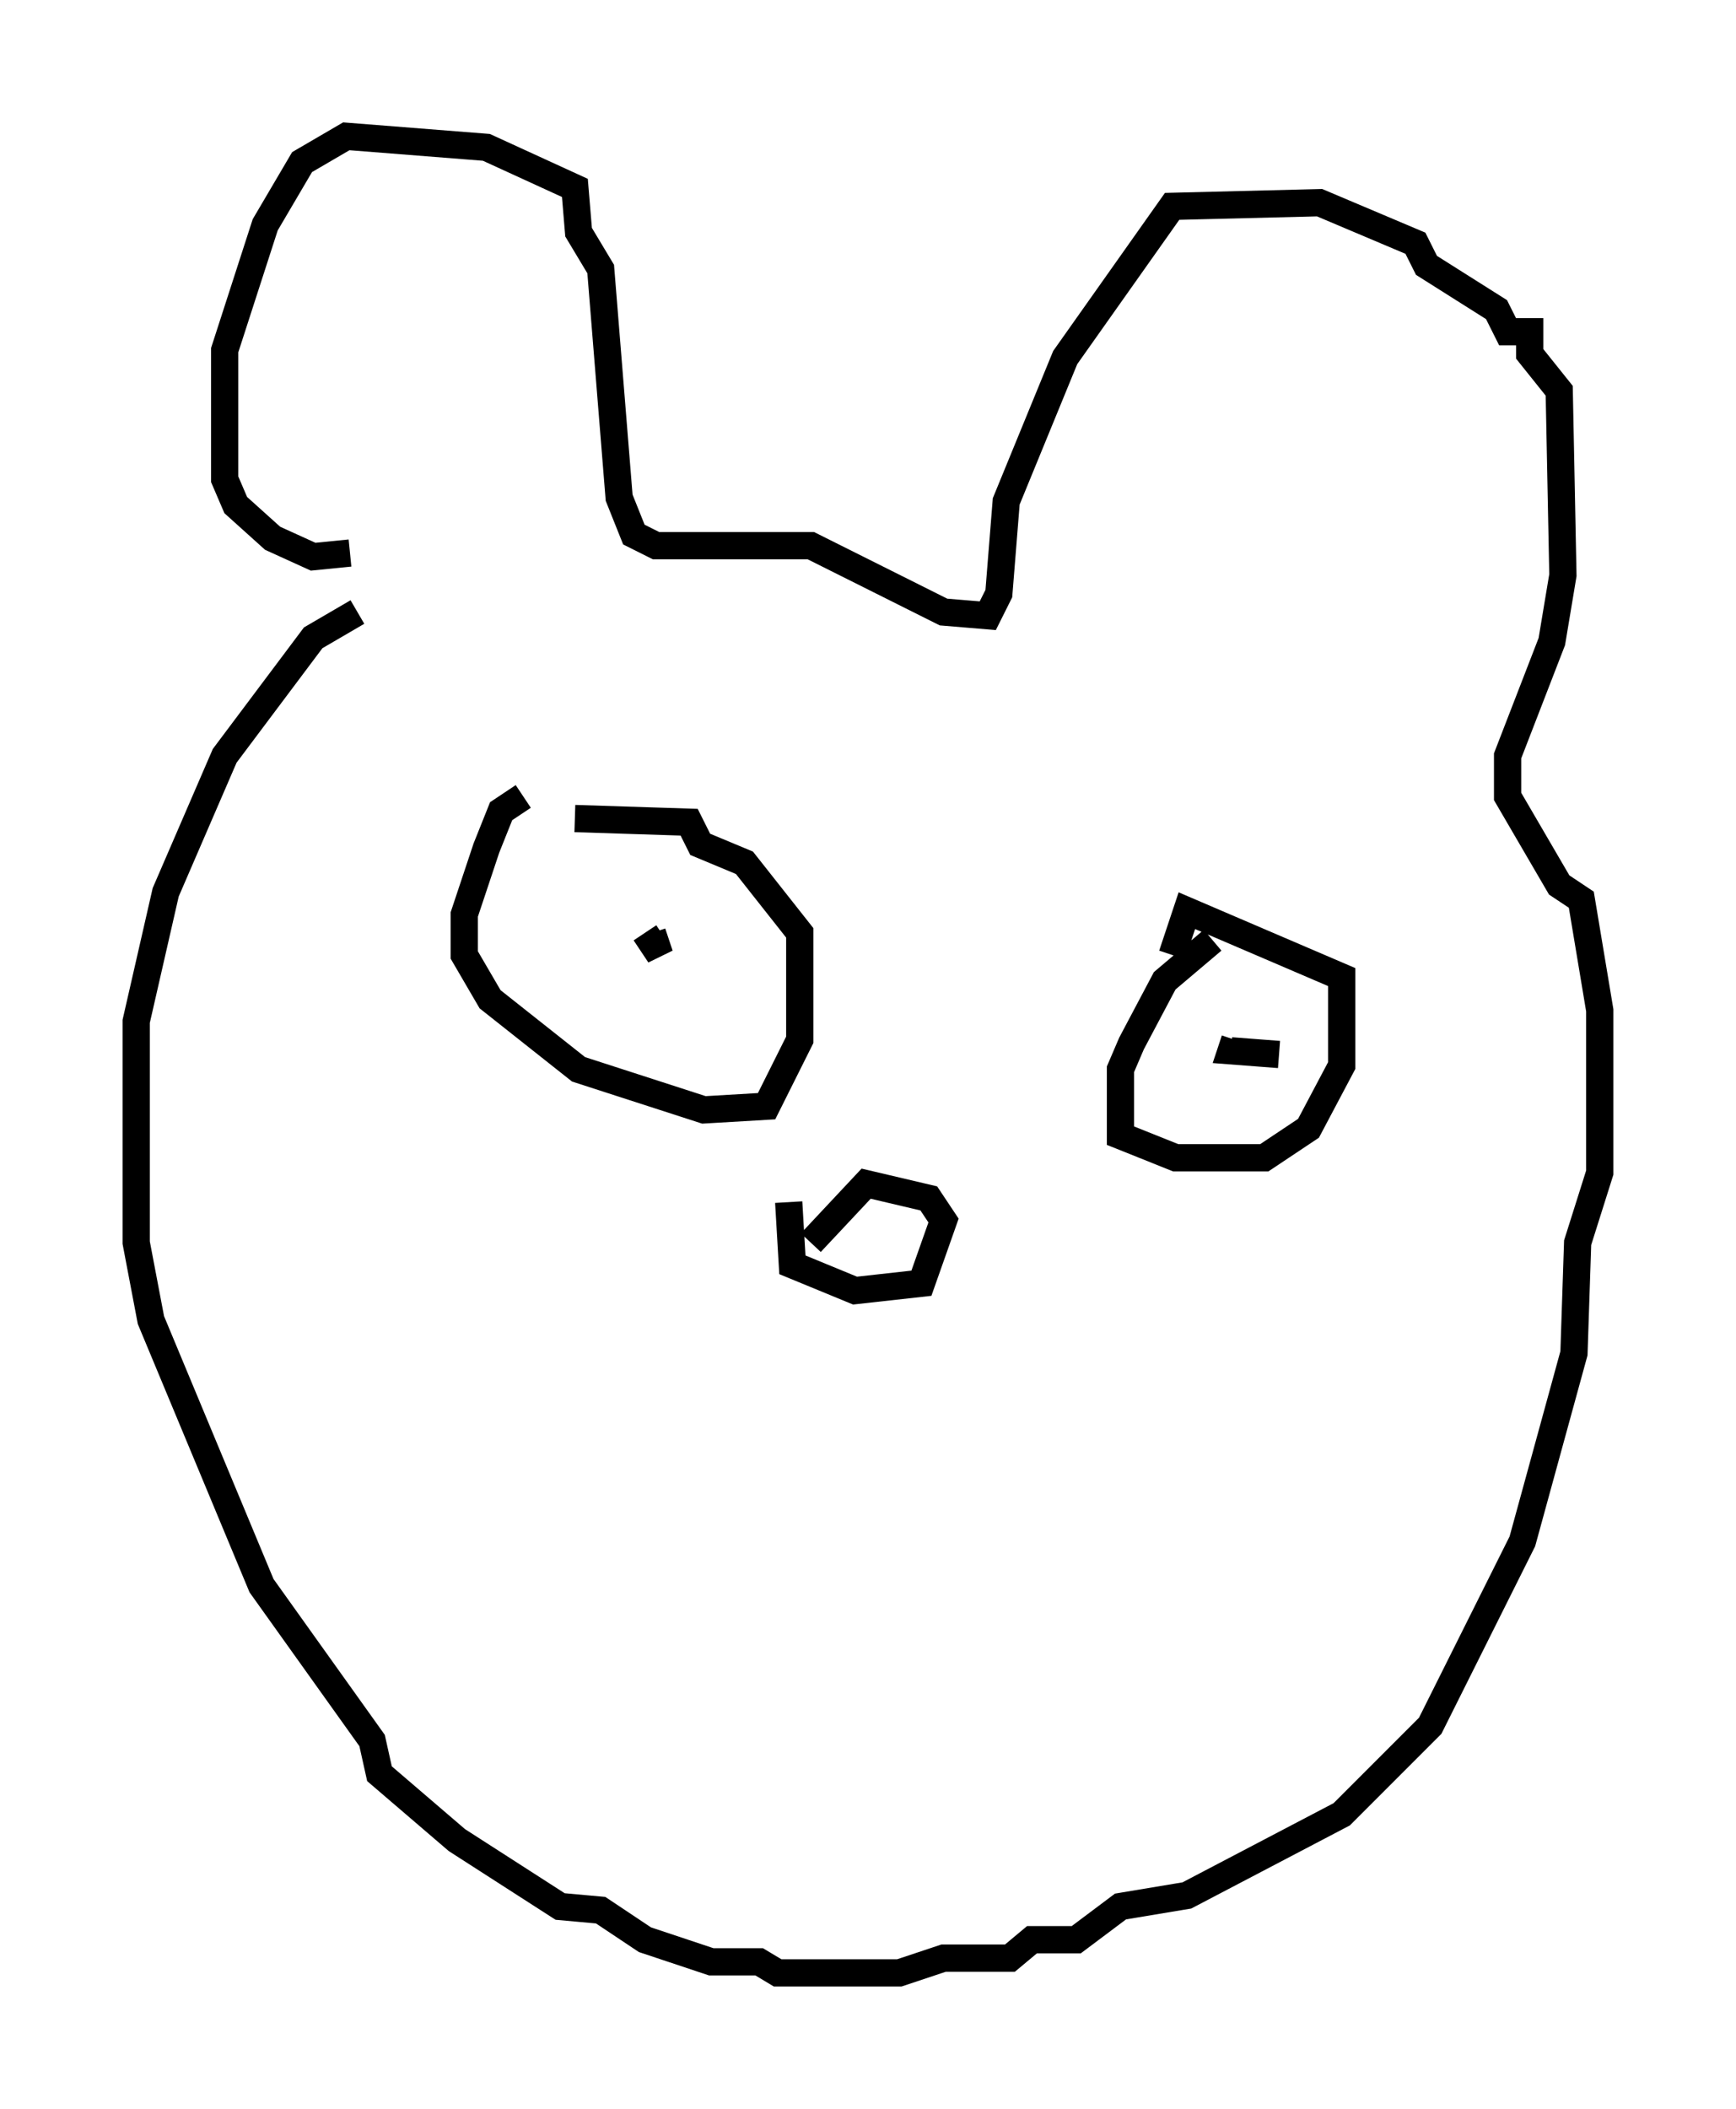 <?xml version="1.0" encoding="utf-8" ?>
<svg baseProfile="full" height="77.388" version="1.1" width="63.721" xmlns="http://www.w3.org/2000/svg" xmlns:ev="http://www.w3.org/2001/xml-events" xmlns:xlink="http://www.w3.org/1999/xlink"><defs /><rect fill="white" height="77.388" width="63.721" x="0" y="0" /><path d="M13.931, 22.456 m-0.812, 0.0 l-1.624, 0.947 -3.248, 4.33 l-2.165, 5.007 -1.083, 4.736 l0.0, 8.119 0.541, 2.842 l4.059, 9.743 4.059, 5.683 l0.271, 1.218 2.842, 2.436 l3.789, 2.436 1.488, 0.135 l1.624, 1.083 2.436, 0.812 l1.759, 0.0 0.677, 0.406 l4.465, 0.0 1.624, -0.541 l2.436, 0.0 0.812, -0.677 l1.624, 0.0 1.624, -1.218 l2.436, -0.406 5.683, -2.977 l3.248, -3.248 3.383, -6.766 l1.894, -6.901 0.135, -4.059 l0.812, -2.571 0.0, -5.954 l-0.677, -4.059 -0.812, -0.541 l-1.894, -3.248 0.0, -1.488 l1.624, -4.195 0.406, -2.436 l-0.135, -6.766 -1.083, -1.353 l0.0, -0.812 -0.812, 0.0 l-0.406, -0.812 -2.571, -1.624 l-0.406, -0.812 -3.518, -1.488 l-5.413, 0.135 -3.924, 5.548 l-2.165, 5.277 -0.271, 3.383 l-0.406, 0.812 -1.624, -0.135 l-4.871, -2.436 -5.683, 0.0 l-0.812, -0.406 -0.541, -1.353 l-0.677, -8.39 -0.812, -1.353 l-0.135, -1.624 -3.248, -1.488 l-5.142, -0.406 -1.624, 0.947 l-1.353, 2.3 -1.488, 4.601 l0.0, 4.736 0.406, 0.947 l1.353, 1.218 1.488, 0.677 l1.353, -0.135 m16.103, 23.816 l0.135, 2.3 2.3, 0.947 l2.436, -0.271 0.812, -2.3 l-0.541, -0.812 -2.3, -0.541 l-2.03, 2.165 m-10.555, -16.373 l-0.812, 0.541 -0.541, 1.353 l-0.812, 2.436 0.0, 1.488 l0.947, 1.624 3.248, 2.571 l4.601, 1.488 2.3, -0.135 l1.218, -2.436 0.0, -3.924 l-2.03, -2.571 -1.624, -0.677 l-0.406, -0.812 -4.195, -0.135 m23.41, 4.465 l-1.759, 1.488 -1.218, 2.3 l-0.406, 0.947 0.0, 2.436 l2.03, 0.812 3.248, 0.0 l1.624, -1.083 1.218, -2.3 l0.0, -3.248 -5.683, -2.436 l-0.541, 1.624 m-19.35, -0.812 l0.541, 0.812 -0.271, -0.812 m23.004, 4.465 l-1.759, -0.135 0.135, -0.406 " fill="none" stroke="black" stroke-width="1" /></svg>